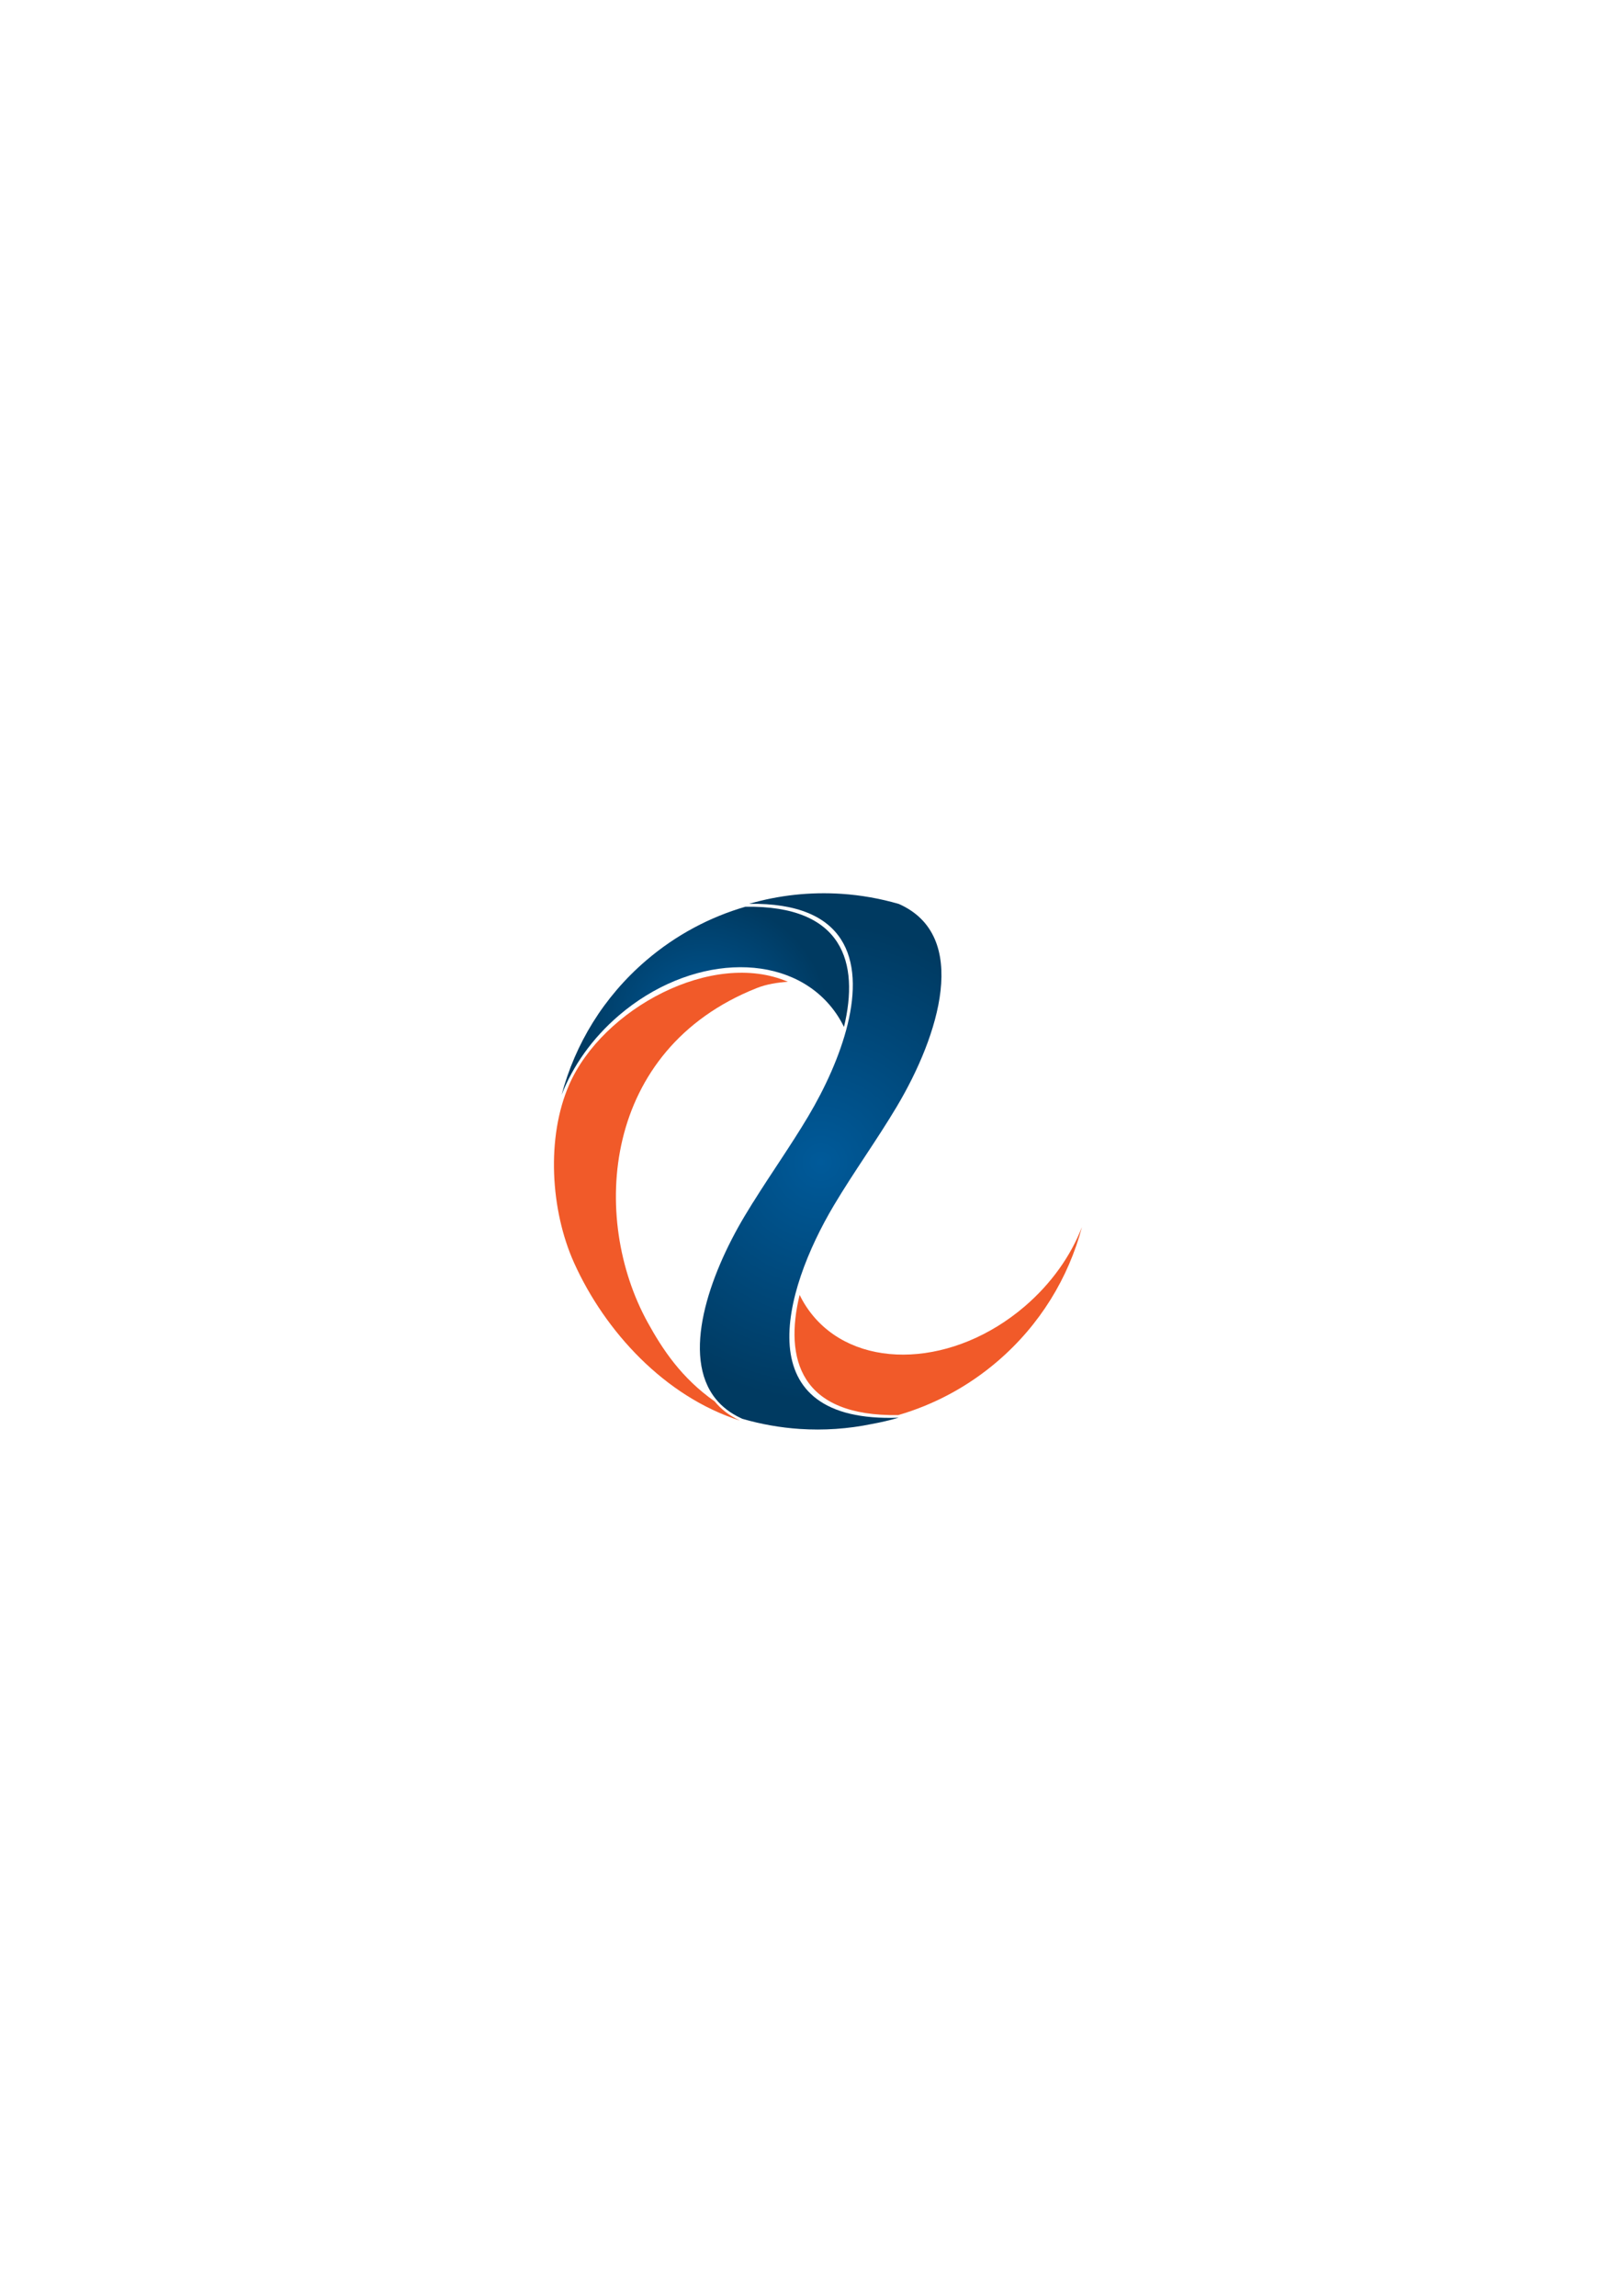<?xml version="1.0" encoding="UTF-8" standalone="no"?>
<!-- Created with Inkscape (http://www.inkscape.org/) -->

<svg
   xmlns:dc="http://purl.org/dc/elements/1.1/"
   xmlns:cc="http://creativecommons.org/ns#"
   xmlns:rdf="http://www.w3.org/1999/02/22-rdf-syntax-ns#"
   xmlns:svg="http://www.w3.org/2000/svg"
   xmlns="http://www.w3.org/2000/svg"
   xmlns:sodipodi="http://sodipodi.sourceforge.net/DTD/sodipodi-0.dtd"
   xmlns:inkscape="http://www.inkscape.org/namespaces/inkscape"
   width="744.094"
   height="1052.362"
   id="svg3086"
   version="1.1"
   inkscape:version="0.48.2 r9819"
   sodipodi:docname="New document 2">
  <defs
     id="defs3088">
    <radialGradient
       id="SVGID_1_"
       cx="375.371"
       cy="298.81"
       r="57.832"
       gradientTransform="matrix(0.791,-0.611,0.611,0.791,-237.98,304.81)"
       gradientUnits="userSpaceOnUse">
      <stop
         offset="0"
         style="stop-color:#005A9A"
         id="stop8" />
      <stop
         offset="1"
         style="stop-color:#003A61"
         id="stop10" />
    </radialGradient>
    <radialGradient
       id="SVGID_2_"
       cx="379.275"
       cy="381.587"
       r="109.502"
       gradientTransform="matrix(0.791,-0.611,0.611,0.791,-237.98,304.81)"
       gradientUnits="userSpaceOnUse">
      <stop
         offset="0"
         style="stop-color:#005A9A"
         id="stop15" />
      <stop
         offset="1"
         style="stop-color:#003A61"
         id="stop17" />
    </radialGradient>
  </defs>
  <sodipodi:namedview
     id="base"
     pagecolor="#ffffff"
     bordercolor="#666666"
     borderopacity="1.0"
     inkscape:pageopacity="0.0"
     inkscape:pageshadow="2"
     inkscape:zoom="0.35"
     inkscape:cx="375"
     inkscape:cy="520"
     inkscape:document-units="px"
     inkscape:current-layer="layer1"
     showgrid="false"
     inkscape:window-width="479"
     inkscape:window-height="457"
     inkscape:window-x="0"
     inkscape:window-y="49"
     inkscape:window-maximized="0" />
  <g
     inkscape:label="Layer 1"
     inkscape:groupmode="layer"
     id="layer1">
    <g
       transform="translate(81.219,157.873)"
       id="g3">
      <path
         style="fill:#f15a29;fill-rule:evenodd"
         inkscape:connector-curvature="0"
         clip-rule="evenodd"
         d="m 280.002,292.159 c -4.824,0.337 -9.701,1.065 -14.302,2.895 -71.02,28.175 -76.327,105.485 -49.965,153.272 6.785,12.313 15.411,25.426 30.694,36.171 2.87,3.538 6.674,6.524 11.568,8.794 -34.529,-11.025 -61.913,-40.978 -76.009,-72.276 -10.861,-24.114 -12.822,-57.598 -2.239,-81.721 15.276,-34.82 65.693,-61.975 100.253,-47.135 z"
         id="path5" />
      <radialGradient
         id="radialGradient3071"
         cx="375.371"
         cy="298.81"
         r="57.832"
         gradientTransform="matrix(0.791,-0.611,0.611,0.791,-237.98,304.81)"
         gradientUnits="userSpaceOnUse">
        <stop
           offset="0"
           style="stop-color:#005A9A"
           id="stop3073" />
        <stop
           offset="1"
           style="stop-color:#003A61"
           id="stop3075" />
      </radialGradient>
      <path
         style="fill:url(#SVGID_1_);fill-rule:evenodd"
         inkscape:connector-curvature="0"
         clip-rule="evenodd"
         d="m 202.515,307.587 c 32.076,-27.479 75.336,-29.64 96.597,-4.815 2.667,3.109 4.864,6.495 6.599,10.096 7.112,-29.371 -0.269,-55.822 -45.214,-55.107 -16.266,4.73 -31.811,12.914 -45.507,24.649 -19.565,16.772 -32.551,38.374 -38.709,61.537 5.069,-13.094 13.94,-25.82 26.234,-36.36 z"
         id="path12" />
      <radialGradient
         id="radialGradient3078"
         cx="379.275"
         cy="381.587"
         r="109.502"
         gradientTransform="matrix(0.791,-0.611,0.611,0.791,-237.98,304.81)"
         gradientUnits="userSpaceOnUse">
        <stop
           offset="0"
           style="stop-color:#005A9A"
           id="stop3080" />
        <stop
           offset="1"
           style="stop-color:#003A61"
           id="stop3082" />
      </radialGradient>
      <path
         style="fill:url(#SVGID_2_);fill-rule:evenodd"
         inkscape:connector-curvature="0"
         clip-rule="evenodd"
         d="m 329.923,349.386 c -9.146,15.341 -19.626,29.804 -28.759,45.128 -23.78,39.909 -40.257,100.049 29.636,97.459 -4.087,1.184 -8.222,2.146 -12.381,2.902 -10.879,2.242 -21.974,2.98 -32.97,2.256 -8.884,-0.59 -17.708,-2.146 -26.288,-4.635 -0.217,-0.094 -0.431,-0.195 -0.638,-0.295 -4.893,-2.27 -8.698,-5.256 -11.567,-8.795 -15.959,-19.667 -3.105,-56.489 13.188,-83.808 1.255,-2.104 2.535,-4.195 3.83,-6.274 l 0.068,-0.055 c 8.251,-13.24 17.267,-25.976 25.261,-39.389 7.706,-12.936 14.641,-27.987 18.123,-42.334 7.105,-29.38 -0.267,-55.827 -45.216,-55.112 13.844,-4.019 28.204,-5.521 42.403,-4.585 8.883,0.592 17.713,2.148 26.295,4.649 32.873,14.583 18.362,60.432 -0.985,92.888 z"
         id="path19" />
      <path
         style="fill:#f15a29;fill-rule:evenodd"
         inkscape:connector-curvature="0"
         clip-rule="evenodd"
         d="m 388.578,440.956 c -32.078,27.479 -75.334,29.64 -96.594,4.826 -2.668,-3.123 -4.866,-6.506 -6.601,-10.108 -7.107,29.379 0.265,55.824 45.213,55.107 16.263,-4.727 31.809,-12.91 45.507,-24.647 19.565,-16.771 32.552,-38.375 38.708,-61.533 -5.067,13.089 -13.938,25.815 -26.233,36.355 z"
         id="path21" />
    </g>
  </g>
</svg>
